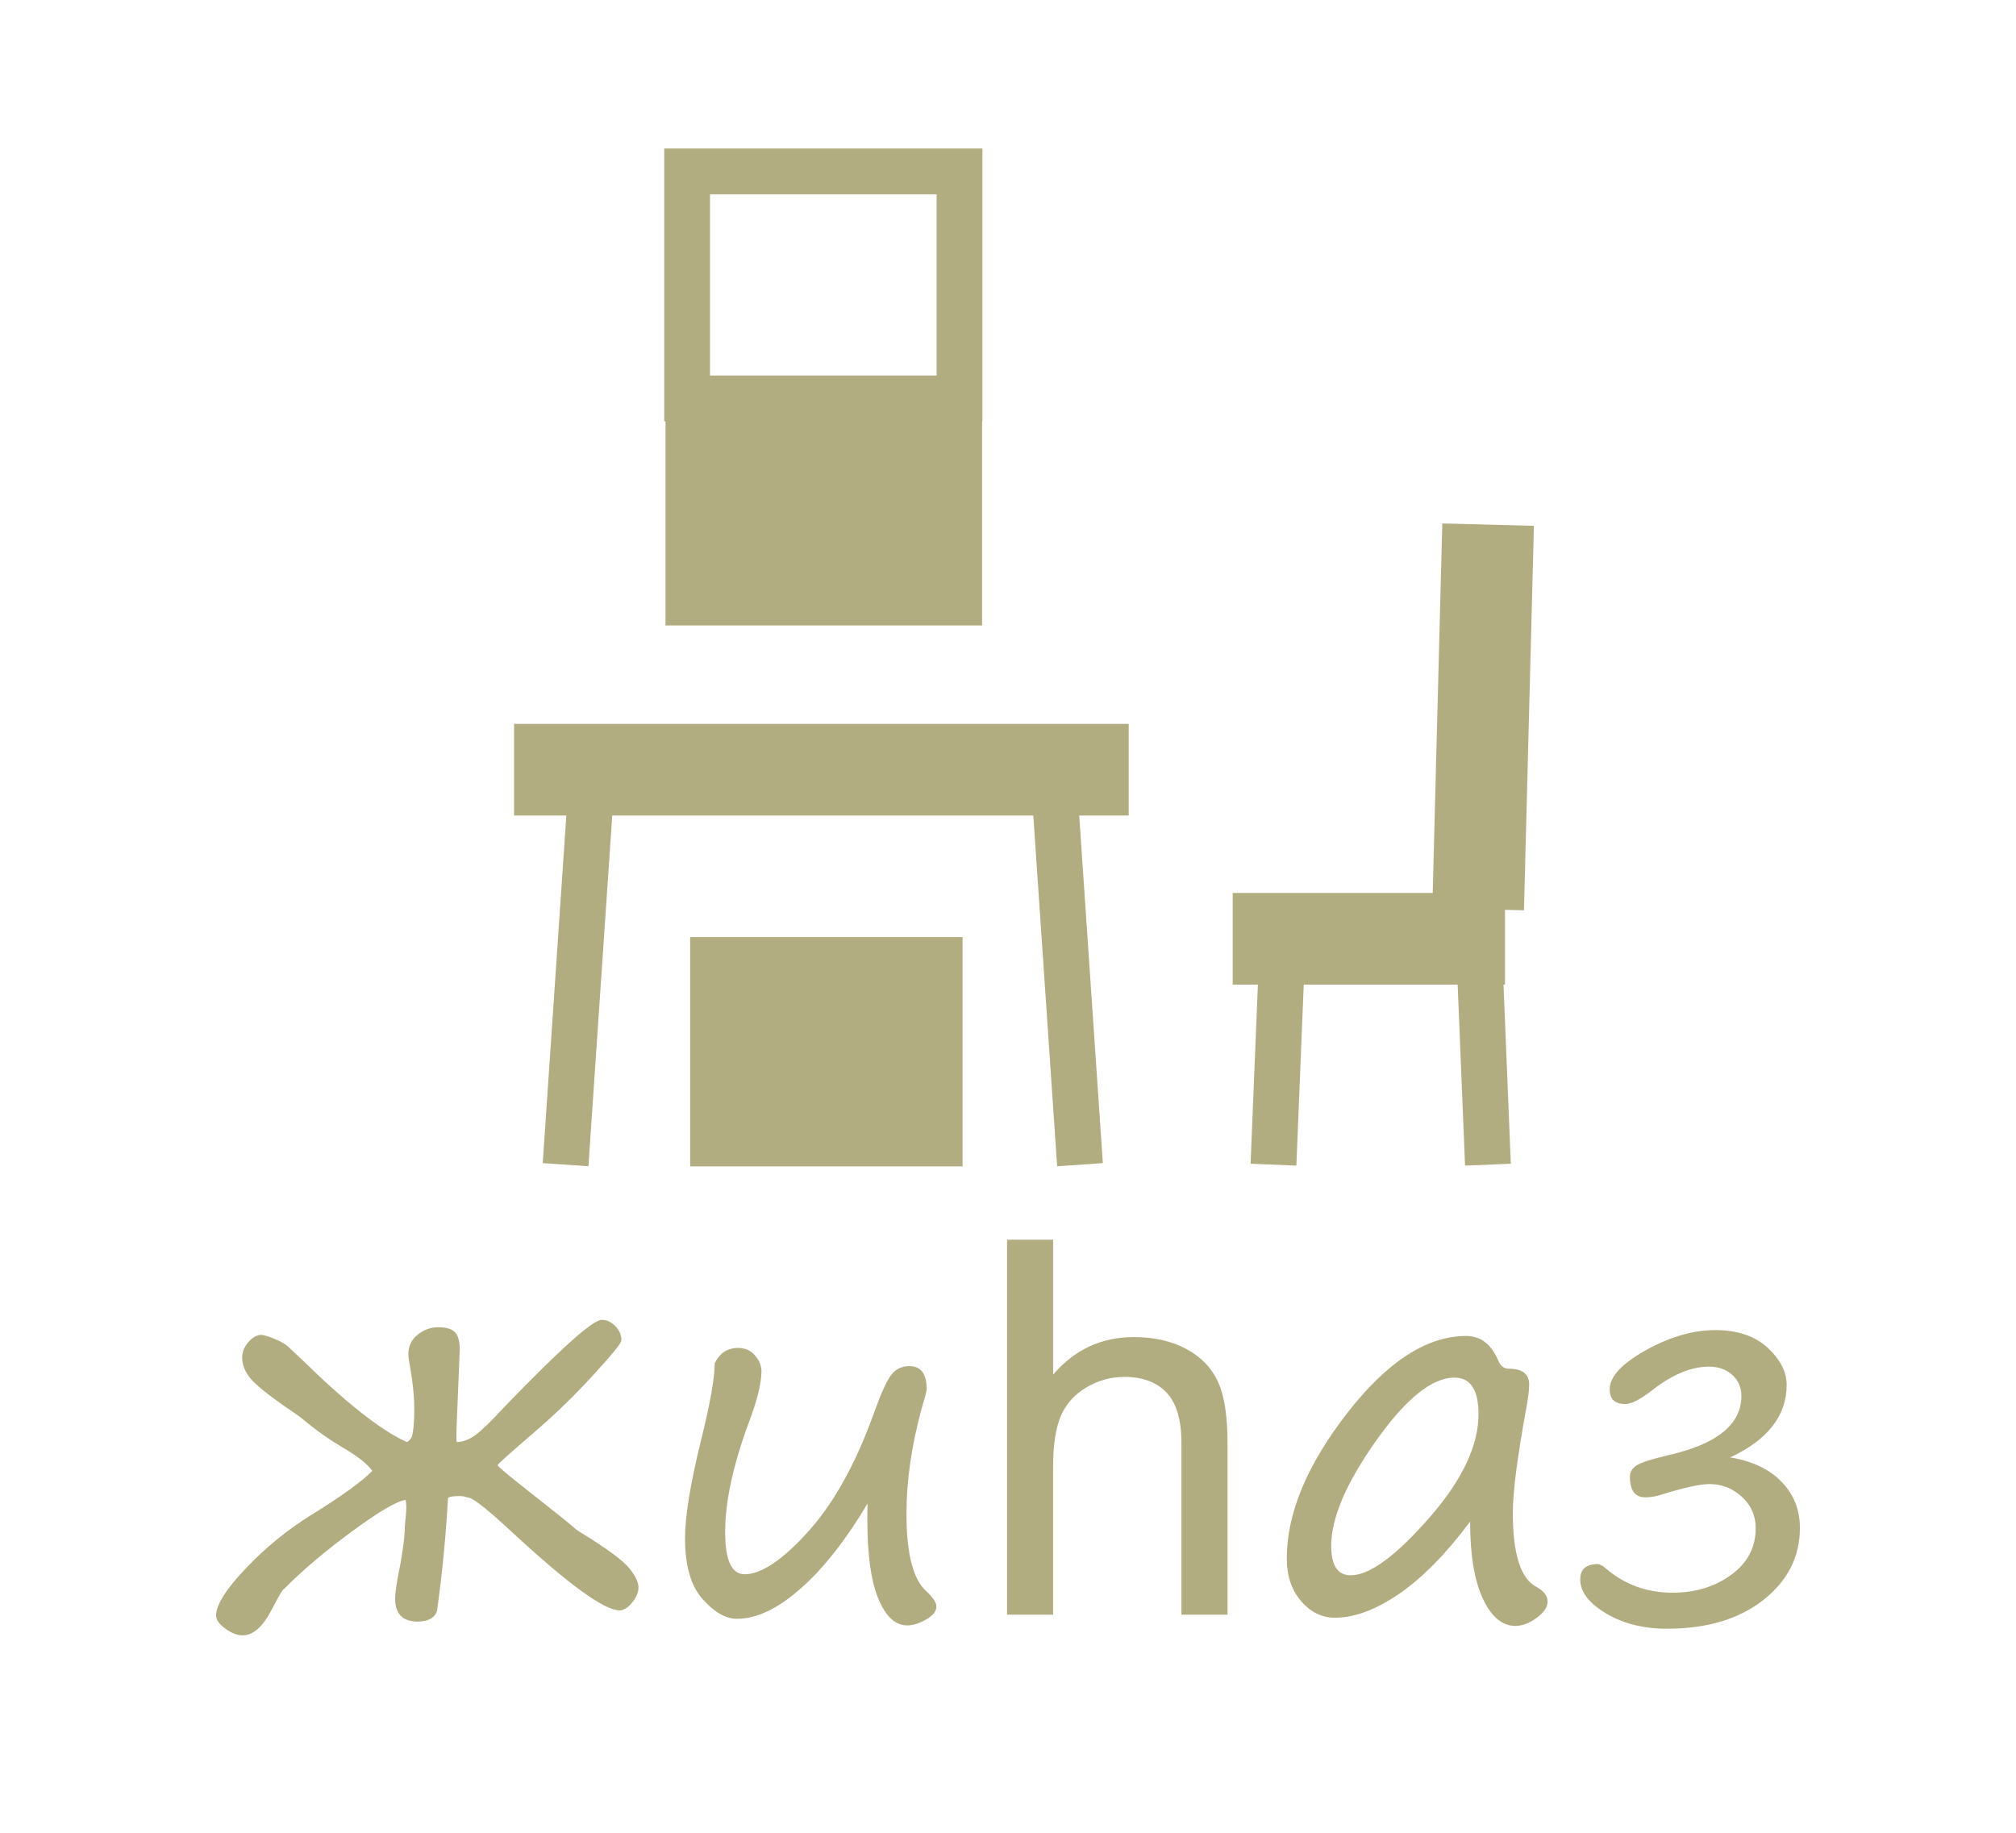 <?xml version="1.0" encoding="UTF-8"?>
<!DOCTYPE svg PUBLIC "-//W3C//DTD SVG 1.1//EN" "http://www.w3.org/Graphics/SVG/1.1/DTD/svg11.dtd">
<!-- Creator: CorelDRAW 2020 -->
<svg xmlns="http://www.w3.org/2000/svg" xml:space="preserve" width="11mm" height="10mm" version="1.1" style="shape-rendering:geometricPrecision; text-rendering:geometricPrecision; image-rendering:optimizeQuality; fill-rule:evenodd; clip-rule:evenodd"
viewBox="0 0 743.27 675.7"
 xmlns:xlink="http://www.w3.org/1999/xlink"
 xmlns:xodm="http://www.corel.com/coreldraw/odm/2003">
 <defs>
  <style type="text/css">
   <![CDATA[
    .str0 {stroke:#B2AD81;stroke-width:33.79;stroke-miterlimit:22.926}
    .str1 {stroke:#B2AD81;stroke-width:16.89;stroke-miterlimit:22.926}
    .fil0 {fill:none}
    .fil1 {fill:#B2AD81}
    .fil2 {fill:#B2AD81;fill-rule:nonzero}
   ]]>
  </style>
 </defs>
 <g id="Layer_x0020_1">
  <g id="_910211344">
   <polygon class="fil0" points="-0,0 743.27,0 743.27,675.7 -0,675.7 "/>
   <g>
    <line class="fil0 str0" x1="189.53" y1="283.77" x2="416.14" y2= "283.77" />
    <line class="fil0 str1" x1="388.54" y1="287.64" x2="398.18" y2= "429.39" />
    <line class="fil0 str0" x1="454.48" y1="346.11" x2="554.87" y2= "346.11" />
    <line class="fil0 str1" x1="473.18" y1="339.5" x2="469.51" y2= "429.39" />
    <line class="fil0 str1" x1="544.91" y1="339.5" x2="548.58" y2= "429.39" />
    <line class="fil0 str0" x1="548.64" y1="193.42" x2="544.97" y2= "335.17" />
    <polygon class="fil0 str1" points="253.33,63.19 353.76,63.19 353.76,146.89 253.33,146.89 "/>
    <polygon class="fil1" points="254.45,345.48 354.88,345.48 354.88,430.02 254.45,430.02 "/>
    <polygon class="fil1" points="245.36,146.89 362.09,146.89 362.09,230.59 245.36,230.59 "/>
    <line class="fil0 str1" x1="218.15" y1="287.64" x2="208.52" y2= "429.39" />
   </g>
   <path class="fil2" d="M165.17 552.39c-0.8,14.13 -2.16,27.99 -4.05,41.58 -0.93,2.57 -3.32,3.87 -7.14,3.87 -5.54,0 -8.3,-2.84 -8.3,-8.5 0,-2.32 0.68,-6.66 1.99,-13 0.94,-5.53 1.42,-9.26 1.49,-11.26 0.06,-1.96 0.22,-4.15 0.48,-6.5 0.25,-2.34 0.22,-4.21 -0.1,-5.6 -3.18,0.42 -9.74,4.25 -19.6,11.49 -9.88,7.24 -18.35,14.39 -25.36,21.49l0 -0.09c-0.45,0.26 -1.83,2.61 -4.15,7.08 -3.34,6.66 -7.01,9.97 -11.04,9.97 -1.9,0 -3.99,-0.8 -6.28,-2.45 -2.28,-1.64 -3.44,-3.24 -3.44,-4.89 0,-3.9 3.67,-9.72 11.01,-17.41 7.3,-7.7 15.42,-14.29 24.26,-19.76 10.81,-6.67 18.24,-12.03 22.33,-16.12 -1.8,-2.58 -5.38,-5.38 -10.65,-8.47 -5.34,-3.16 -10.3,-6.66 -14.9,-10.55 -0.61,-0.51 -1.39,-1.09 -2.26,-1.7 -8.11,-5.47 -13.48,-9.56 -16.15,-12.3 -2.67,-2.73 -4.03,-5.69 -4.03,-8.82 0,-2.09 0.81,-3.99 2.35,-5.72 1.57,-1.71 3.12,-2.58 4.64,-2.58 0.93,0 2.64,0.49 5.08,1.52 2.45,0.99 4.22,2.06 5.28,3.18l4.63 4.34c16.29,15.96 29.16,26.13 38.66,30.44 0.48,0 1.12,-0.57 1.86,-1.77 0.65,-2.16 0.96,-5.56 0.96,-10.29 0,-4.38 -0.48,-9.34 -1.41,-14.8 -0.52,-2.8 -0.78,-4.67 -0.78,-5.54 0,-2.95 1.16,-5.34 3.45,-7.18 2.32,-1.83 4.79,-2.73 7.49,-2.73 3.09,0 5.18,0.64 6.31,1.9 1.16,1.25 1.7,3.37 1.7,6.4l-1.22 29.96 0 1.91c0,0.86 0.03,1.6 0.09,2.15 2.19,0 4.51,-0.84 6.89,-2.57 2.38,-1.74 5.95,-5.18 10.65,-10.33 20.69,-21.43 32.66,-32.14 35.91,-32.14 1.83,0 3.51,0.77 4.99,2.25 1.51,1.51 2.29,3.28 2.29,5.28 0,1.03 -3.45,5.28 -10.34,12.78 -6.88,7.53 -13.97,14.41 -21.27,20.69 -9.37,8.05 -14.03,12.23 -14.03,12.55 0,0.45 3.89,3.71 11.68,9.82 8.43,6.6 14.25,11.26 17.44,14.03 0.45,0.32 1.07,0.74 1.9,1.22 9.3,5.73 15.1,10.01 17.44,12.85 2.32,2.83 3.48,5.21 3.48,7.14 0,1.83 -0.77,3.7 -2.35,5.63 -1.58,1.91 -3.12,2.86 -4.64,2.86 -5.59,0 -18.57,-9.4 -38.93,-28.19 -9.04,-8.43 -14.51,-12.83 -16.39,-13.29 -0.84,-0.13 -1.45,-0.28 -1.89,-0.48 -0.65,-0.16 -1.77,-0.22 -3.41,-0.13 -1.61,0.09 -2.51,0.35 -2.64,0.8zm154.72 1.9c-8.05,13.49 -16.28,23.97 -24.72,31.38 -8.4,7.43 -16.22,11.14 -23.46,11.14 -4.15,0 -8.37,-2.42 -12.68,-7.28 -4.32,-4.82 -6.47,-12.3 -6.47,-22.34 0,-8.23 1.99,-20.37 5.95,-36.39 3.31,-13.39 4.99,-22.78 4.99,-28.19 1.84,-3.76 4.7,-5.66 8.59,-5.66 2.64,0 4.73,0.93 6.3,2.8 1.57,1.83 2.34,3.76 2.34,5.79 0,4.41 -1.54,10.65 -4.59,18.76 -5.87,15.76 -8.79,29.31 -8.79,40.64 0,10.3 2.39,15.45 7.18,15.45 6.08,0 13.87,-5.18 23.27,-15.54 9.43,-10.39 17.51,-24.84 24.22,-43.38 2.64,-7.4 4.8,-12.23 6.47,-14.48 1.68,-2.22 3.93,-3.34 6.76,-3.34 4.25,0 6.41,2.83 6.41,8.49 0,0.68 -0.61,2.99 -1.8,6.89 -3.76,13.77 -5.66,26.76 -5.66,39.04 0,14.7 2.45,24.22 7.28,28.53 2.51,2.36 3.76,4.22 3.76,5.67 0,1.77 -1.26,3.38 -3.83,4.82 -2.54,1.45 -4.83,2.16 -6.92,2.16 -4.41,0 -7.95,-3.28 -10.65,-9.81 -2.71,-6.53 -4.06,-16.19 -4.06,-28.93l0 -3.12c0,-1 0.03,-2.03 0.1,-3.09zm222.11 6.7c-8.79,11.8 -17.51,20.66 -26.1,26.58 -8.62,5.89 -16.51,8.85 -23.69,8.85 -4.82,0 -9.01,-2.03 -12.51,-6.12 -3.54,-4.08 -5.28,-9.33 -5.28,-15.76 0,-16.51 7.37,-34.31 22.14,-53.39 14.77,-19.09 29.45,-28.61 44.02,-28.61 5.28,0 9.2,2.99 11.81,9.04 0.8,2 2.09,3.03 3.86,3.03 5.02,0 7.53,1.93 7.53,5.82 0,1.97 -0.32,4.64 -0.93,8.01 -3.41,18.53 -5.09,31.64 -5.09,39.23 0,15.22 2.86,24.33 8.66,27.35 2.77,1.51 4.16,3.34 4.16,5.53 0,1.97 -1.36,3.93 -4.06,5.93 -2.7,1.97 -5.3,2.96 -7.82,2.96 -4.86,0 -8.84,-3.35 -11.97,-10.01 -3.15,-6.66 -4.72,-16.16 -4.72,-28.45zm-5.73 -53.1c-8.31,0 -17.96,7.78 -28.97,23.33 -11.01,15.57 -16.51,28.48 -16.51,38.71 0,7.21 2.41,10.84 7.18,10.84 6.91,0 16.5,-6.98 28.76,-20.94 12.26,-13.94 18.37,-26.78 18.37,-38.46 0,-8.97 -2.96,-13.48 -8.84,-13.48zm101.58 29.41c8.12,1.32 14.45,4.31 18.96,8.98 4.53,4.64 6.79,10.33 6.79,17.05 0,10.62 -4.51,19.47 -13.48,26.55 -8.99,7.05 -20.79,10.59 -35.44,10.59 -8.75,0 -16.28,-1.86 -22.58,-5.66 -6.31,-3.77 -9.49,-7.95 -9.49,-12.52 0,-3.79 2.18,-5.66 6.53,-5.66 0.61,0 1.58,0.51 2.9,1.61 6.92,5.95 15.12,8.95 24.62,8.95 8.37,0 15.57,-2.18 21.6,-6.59 6.05,-4.41 9.04,-10.14 9.04,-17.16 0,-4.66 -1.71,-8.52 -5.12,-11.64 -3.45,-3.13 -7.41,-4.67 -11.94,-4.67 -3.45,0 -9.53,1.35 -18.18,4.05 -1.71,0.55 -3.55,0.84 -5.47,0.84 -3.8,0 -5.66,-2.54 -5.66,-7.62 0,-1.77 0.9,-3.19 2.67,-4.26 1.8,-1.06 5.66,-2.28 11.55,-3.66 17.92,-4.09 26.87,-11.36 26.87,-21.79 0,-3.15 -1.09,-5.73 -3.34,-7.78 -2.22,-2.03 -5.08,-3.06 -8.62,-3.06 -6.54,0 -13.52,2.9 -20.92,8.69 -4.34,3.38 -7.66,5.09 -9.91,5.09 -3.83,0 -5.76,-1.8 -5.76,-5.38 0,-4.73 4.47,-9.52 13.35,-14.48 8.88,-4.93 17.41,-7.4 25.58,-7.4 8.18,0 14.61,2.19 19.31,6.5 4.66,4.34 7.01,8.92 7.01,13.68 0,11.39 -6.95,20.3 -20.85,26.77zm-266.57 57.99l0 -138.24 16.99 0 0 49.75c7.89,-9.24 17.82,-13.85 29.86,-13.85 7.37,0 13.78,1.45 19.25,4.38 5.44,2.93 9.33,6.95 11.68,12.1 2.35,5.15 3.51,12.64 3.51,22.43l0 63.43 -16.99 0 0 -63.36c0,-8.46 -1.83,-14.64 -5.47,-18.5 -3.68,-3.87 -8.82,-5.8 -15.51,-5.8 -4.99,0 -9.69,1.29 -14.1,3.9 -4.41,2.6 -7.53,6.14 -9.43,10.62 -1.86,4.44 -2.8,10.59 -2.8,18.44l0 54.7 -16.99 0z"/>
  </g>
 </g>
</svg>
